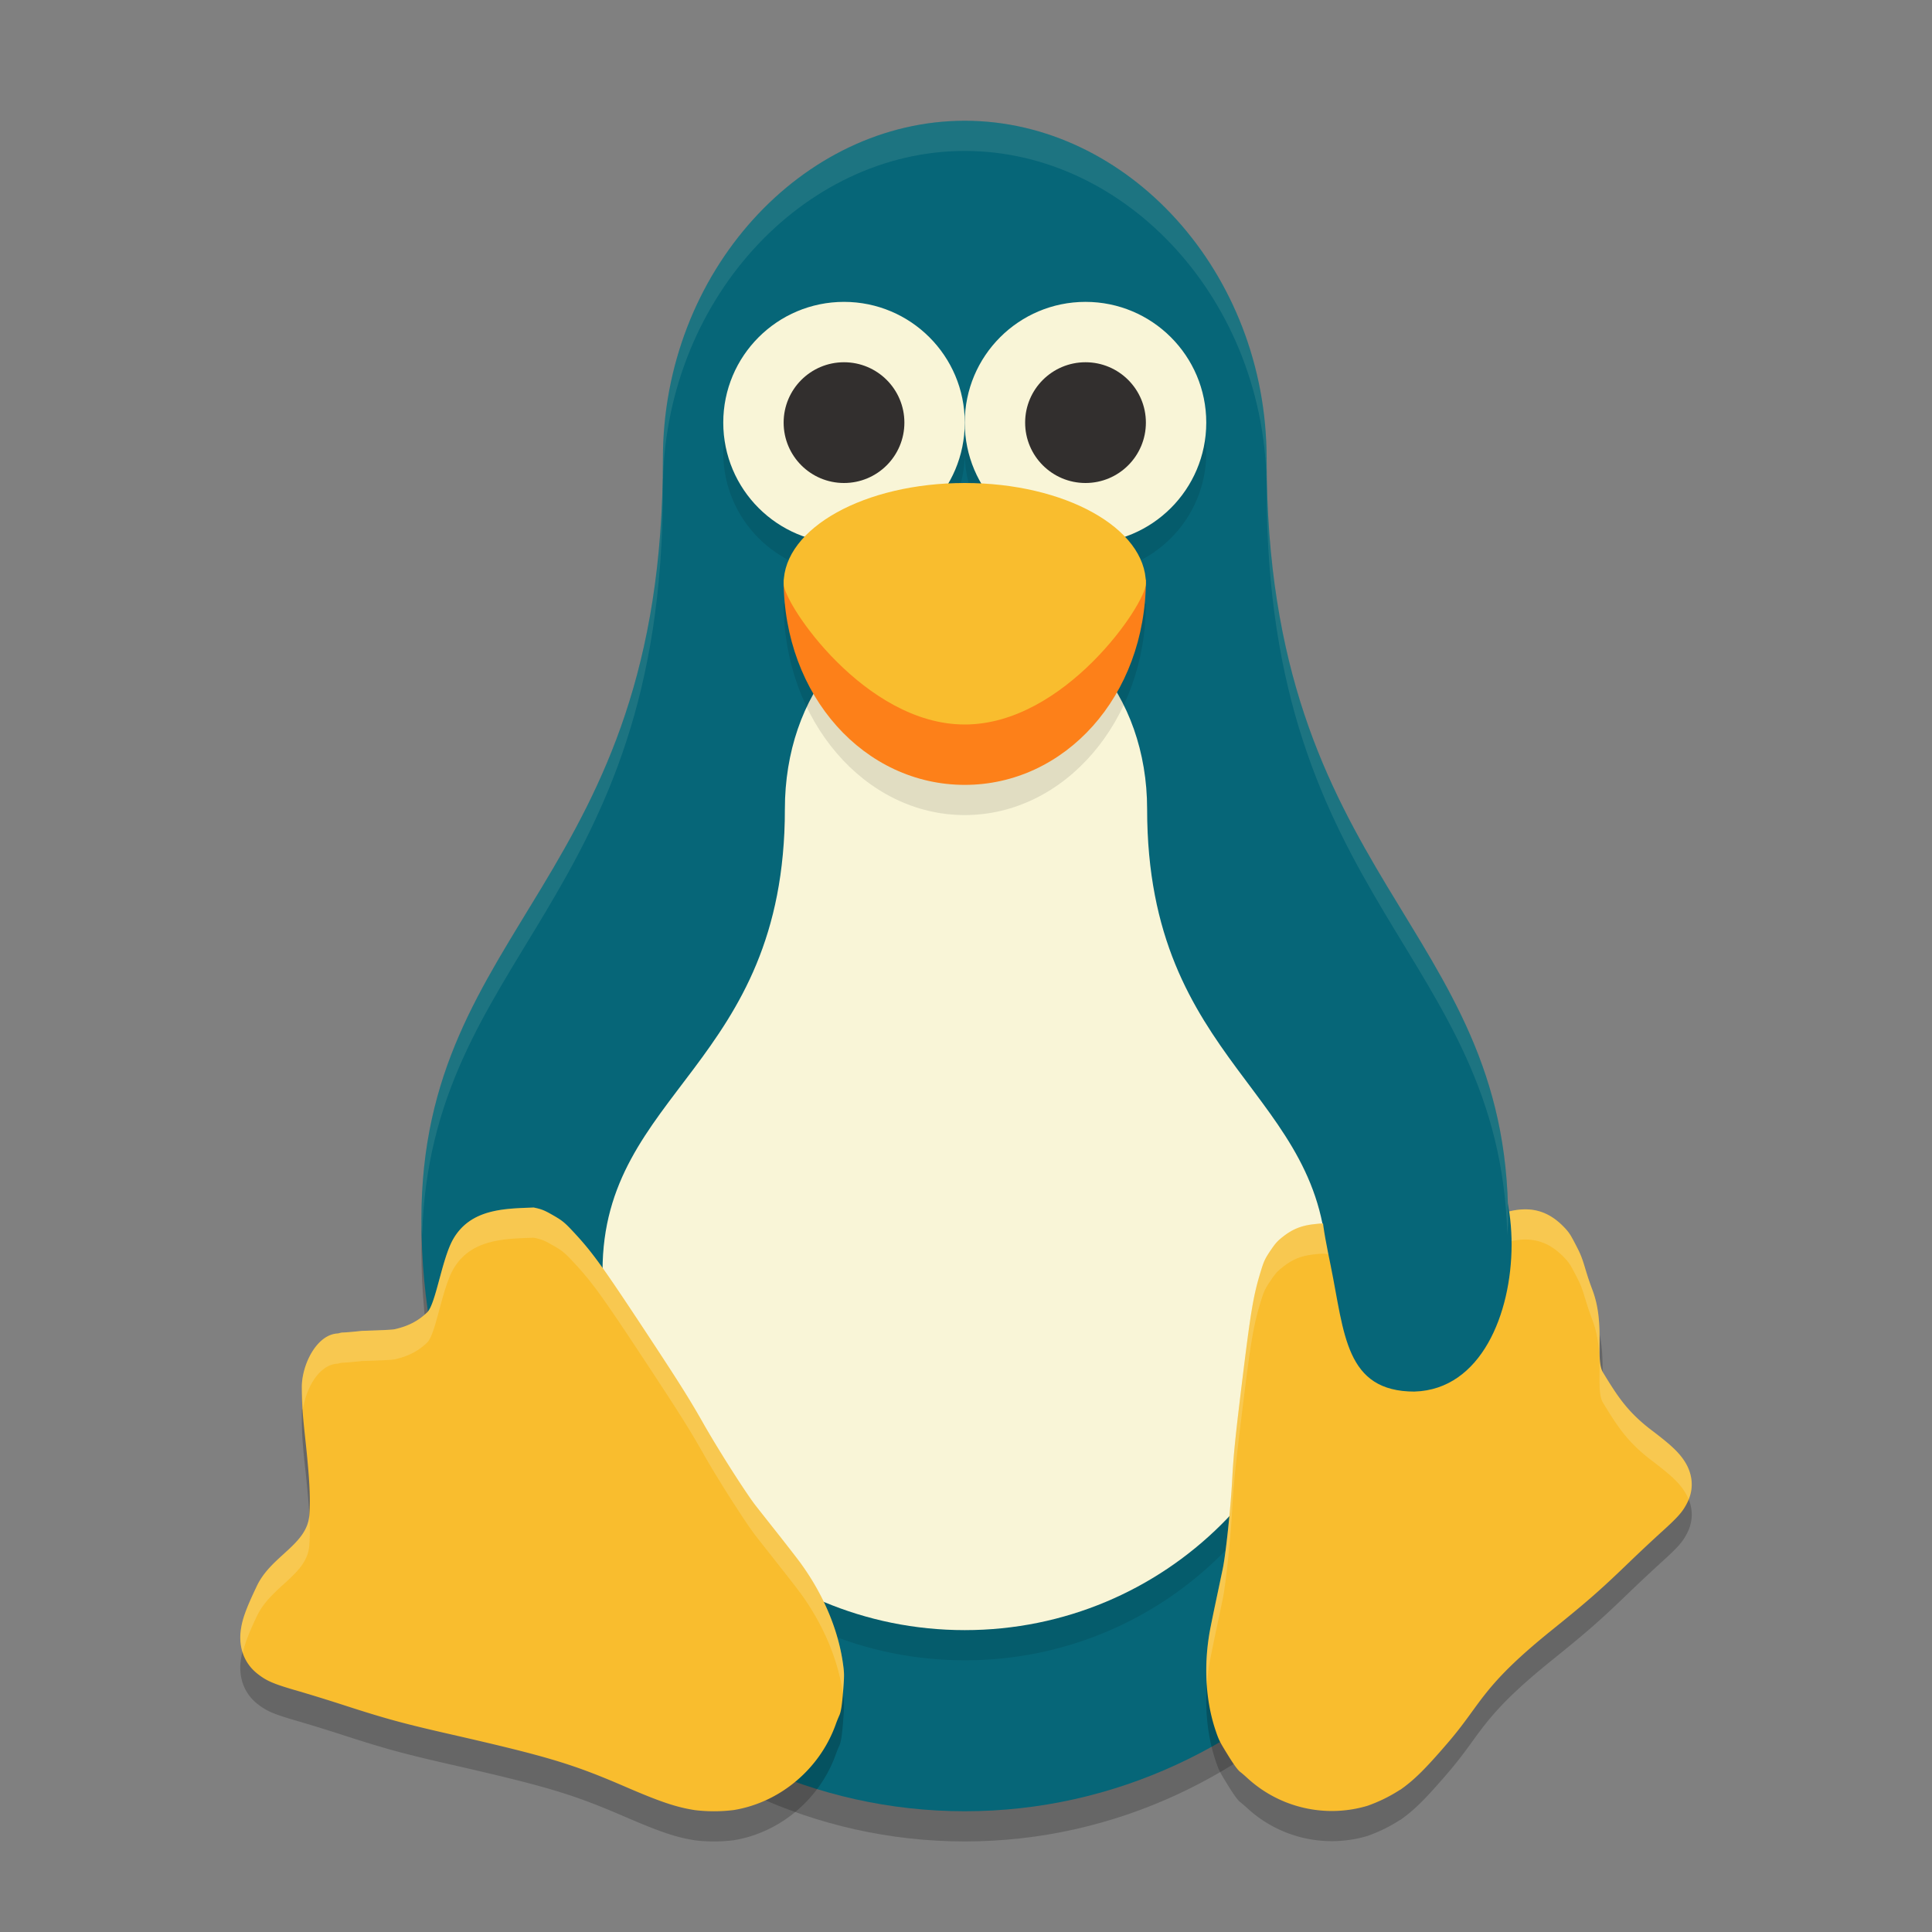 <svg xmlns="http://www.w3.org/2000/svg" width="64" height="64">
    <rect width="100%" height="100%" fill="#808080" stroke="none"/>
    <g transform="translate(0 -988.362)">
        <path d="M31.959 993.362c-5.37 0-10 4.995-10 11.2 0 14-8 15.4-8 25.2 0 10.824 8.059 19.6 18 19.6s18-8.776 18-19.6c0-9.8-8-11.2-8-25.2 0-6.205-4.63-11.2-10-11.2z" opacity=".2"/>
        <path d="M31.959 992.362c-5.37 0-10 4.995-10 11.2 0 14-8 15.4-8 25.2 0 10.825 8.059 19.6 18 19.6s18-8.775 18-19.6c0-9.8-8-11.2-8-25.2 0-6.205-4.63-11.2-10-11.2z" fill="#066678"/>
        <path d="M31.959 1009.362c-3.58 0-6 3.033-6 6.8 0 8.5-6 9.35-6 15.3 0 6.572 5.373 11.9 12 11.9s12-5.328 12-11.9c0-5.95-6-6.8-6-15.3 0-3.767-2.42-6.8-6-6.8z" opacity=".1"/>
        <path d="M31.959 1008.362c-3.58 0-5.959 3.033-5.959 6.8 0 8.5-6.04 9.35-6.04 15.3 0 6.572 5.372 11.9 11.999 11.9 6.627 0 12-5.328 12-11.9 0-5.95-5.959-6.8-5.959-15.3 0-3.767-2.461-6.8-6.041-6.8z" fill="#F9F5D7"/>
        <path d="M22.996 1049.32c-.603-.095-1.136-.275-2.303-.779-1.739-.75-2.55-.993-5.731-1.72-1.587-.362-2.179-.523-3.556-.968a60.206 60.206 0 0 0-1.484-.46c-.856-.246-1.083-.342-1.396-.588-.428-.337-.627-.857-.55-1.435.048-.371.178-.727.535-1.475.477-1 1.663-1.359 1.736-2.342.042-.579.007-1.23-.14-2.584-.087-.802-.106-1.098-.108-1.608-.001-.553.006-.168.063-.38.214-.792.377-1.25 1.135-1.447.22-.058-.24-.066.79-.086.64-.02 1.012-.036 1.094-.056.444-.102.767-.268 1.068-.555.287-.273.484-1.752.858-2.419.584-1.028 1.734-1.018 2.673-1.056.267.056.355.092.647.26.293.169.376.237.632.509.642.684.949 1.106 2.39 3.289 1.141 1.73 1.49 2.283 1.95 3.095.502.885 1.406 2.303 1.741 2.732.057.074.405.514.773.98.368.468.705.905.748.972.691.964 1.177 2.073 1.35 3.18.057.386.06.452.027.893-.041.561-.077.801-.138.924a4.15 4.15 0 0 0-.119.297c-.529 1.473-1.846 2.578-3.373 2.829a5.336 5.336 0 0 1-1.312 0z" opacity=".2"/>
        <path d="M22.996 1048.321c-.603-.096-1.136-.275-2.303-.78-1.739-.75-2.55-.993-5.731-1.72-1.587-.361-2.179-.522-3.556-.968a60.206 60.206 0 0 0-1.484-.46c-.856-.245-1.083-.341-1.396-.588-.428-.337-.627-.856-.55-1.435.048-.37.178-.727.535-1.474.477-1 1.663-1.36 1.736-2.342.042-.58.007-1.23-.14-2.585-.087-.801-.106-1.097-.108-1.607-.024-.751.48-1.803 1.198-1.827.22-.058 0 0 .79-.086.64-.02 1.012-.036 1.094-.056.444-.102.767-.268 1.068-.555.287-.274.484-1.753.858-2.419.584-1.028 1.734-1.018 2.673-1.056.267.056.355.092.647.26.293.168.376.237.632.509.642.684.949 1.106 2.39 3.288 1.141 1.73 1.49 2.284 1.95 3.096.502.884 1.406 2.303 1.741 2.732.057.074.405.514.773.98.368.468.705.905.748.972.691.964 1.177 2.073 1.35 3.18.057.386.06.451.027.893-.041.56-.077.8-.138.923a4.15 4.15 0 0 0-.119.298c-.529 1.472-1.846 2.577-3.373 2.828a5.336 5.336 0 0 1-1.312 0z" fill="#F9BD2E"/>
        <path d="M46.382 1048.654c.46-.323.828-.686 1.587-1.57 1.13-1.314 1.102-1.842 3.44-3.725 1.165-.94 1.59-1.31 2.547-2.233a55.99 55.99 0 0 1 1.04-.976c.608-.548.756-.718.914-1.045.215-.447.164-.949-.139-1.386-.194-.28-.45-.516-1.056-.976-.81-.615-1.043-1.143-1.511-1.91-.276-.451.084-1.592-.356-2.75-.261-.684-.367-.93-.578-1.345-.228-.448-.275-.526-.41-.673-.507-.555-1.069-.742-1.78-.594-.205.044-.326.094-1.188.497-.538.25-1.02.463-1.096.481-.41.1-.748.094-1.117-.02-.351-.104-.63.628-1.217.24-.402-.263-.833-.591-1.142-.676-.428-.118-.427-.118-.827-.074-.386.048-.67.158-.984.403-.197.154-.255.22-.428.474-.173.257-.214.345-.313.669-.249.816-.328 1.282-.618 3.636-.229 1.866-.289 2.456-.333 3.3-.05.921-.21 2.438-.31 2.921l-.234 1.11c-.112.528-.21 1.018-.218 1.09-.173 1.063-.116 2.158.2 3.125.113.336.138.39.348.734.267.438.396.617.498.692.04.03.14.116.222.192a4.135 4.135 0 0 0 3.971.917 5.047 5.047 0 0 0 1.089-.535z" opacity=".2"/>
        <path d="M46.382 1047.654c.46-.323.828-.685 1.587-1.569 1.13-1.315 1.102-1.842 3.44-3.726 1.165-.94 1.59-1.31 2.547-2.232a55.99 55.99 0 0 1 1.04-.976c.608-.548.756-.718.914-1.046.215-.447.164-.948-.139-1.386-.194-.28-.45-.516-1.056-.975-.81-.615-1.142-1.144-1.61-1.91-.276-.452.083-1.593-.357-2.75-.26-.684-.267-.931-.478-1.345-.228-.449-.275-.526-.41-.673-.507-.555-1.069-.743-1.78-.594-.205.044-.326.094-1.188.497-.538.249-1.02.463-1.096.48-.41.1-.748.095-1.117-.02-.351-.103-.63.628-1.217.241-.402-.263-.833-.591-1.142-.677-.428-.118-.427-.118-.827-.074-.386.048-.67.158-.984.403-.197.154-.255.22-.428.475-.173.257-.214.345-.313.669-.249.815-.328 1.282-.618 3.636-.229 1.866-.289 2.456-.333 3.3-.05.92-.21 2.438-.31 2.921l-.234 1.11c-.112.527-.21 1.018-.218 1.09-.173 1.063-.116 2.158.2 3.125.113.336.138.39.348.734.267.438.396.617.498.691.04.03.14.116.222.192a4.135 4.135 0 0 0 3.971.918 5.047 5.047 0 0 0 1.089-.535z" fill="#F9BD2E"/>
        <circle cx="27.959" cy="1003.362" r="4" opacity=".1"/>
        <circle cx="27.959" cy="1002.362" r="4" fill="#F9F5D7"/>
        <circle cx="27.959" cy="1002.362" r="2" fill="#322F2E"/>
        <path d="M37.959 1008.362c0 3.866-2.686 7-6 7s-6-3.134-6-7z" opacity=".1"/>
        <path d="M37.959 1007.562c0 3.866-2.686 6.8-6 6.8s-6-2.934-6-6.8z" fill="#FD8019"/>
        <circle cx="35.959" cy="1003.362" r="4" opacity=".1"/>
        <circle cx="35.959" cy="1002.362" r="4" fill="#F9F5D7"/>
        <circle cx="35.959" cy="1002.362" r="2" fill="#322F2E"/>
        <path d="M37.959 1007.696c0 .666-2.686 4.666-6 4.666s-6-4-6-4.666c0-1.841 2.686-3.334 6-3.334s6 1.493 6 3.334z" fill="#F9BD2E"/>
        <path d="M50.588 1028.425c-.16-.006-.33.01-.508.047-.206.044-.327.093-1.19.496-.537.25-1.02.464-1.095.482-.41.1-.746.095-1.115-.02-.352-.103-.632.628-1.22.24-.4-.262-.831-.592-1.14-.677-.428-.118-.427-.118-.828-.074-.385.048-.669.16-.982.404-.198.154-.256.22-.428.475-.173.257-.215.344-.314.668-.25.815-.328 1.283-.618 3.636-.229 1.867-.289 2.456-.334 3.301-.049.92-.21 2.437-.31 2.92-.017.082-.12.582-.233 1.11-.111.528-.21 1.017-.218 1.09a7.206 7.206 0 0 0-.073 1.677 7.4 7.4 0 0 1 .073-.678c.008-.072.107-.561.218-1.09.112-.527.216-1.027.233-1.109.1-.483.261-2.002.31-2.922.045-.845.105-1.434.334-3.3.29-2.354.369-2.82.618-3.635.099-.324.14-.413.314-.67.172-.255.23-.32.428-.475.313-.245.597-.354.982-.402.4-.044.4-.044.828.074.309.085.74.413 1.14.676.588.387.868-.344 1.22-.24a1.97 1.97 0 0 0 1.115.021c.076-.018.558-.233 1.096-.482.862-.403.983-.452 1.19-.496.71-.149 1.272.038 1.778.593.135.148.182.225.41.674.211.414.218.66.479 1.344.44 1.157.08 2.299.356 2.75.468.767.8 1.295 1.61 1.91.607.46.863.696 1.057.977.07.1.122.203.165.308.175-.427.122-.895-.165-1.308-.194-.28-.45-.517-1.056-.977-.81-.615-1.143-1.143-1.611-1.91-.276-.451.084-1.591-.356-2.748-.26-.685-.268-.932-.478-1.346-.23-.449-.276-.526-.41-.674-.38-.416-.79-.624-1.272-.64z" fill="#F9F5D7" opacity=".2"/>
        <path d="M46.861 1034.46c-2.303 0-2.32-1.914-2.78-4.171-.512-2.511-.839-3.963 3.17-4.17 3.648-1.71 4.009 8.207-.39 8.34z" fill="#066678"/>
        <path d="M17.68 1028.362c-.94.038-2.09.028-2.672 1.057-.375.666-.57 2.146-.858 2.42-.3.287-.626.452-1.07.554-.082.02-.453.035-1.094.055-.79.086-.57.028-.789.086-.718.025-1.221 1.077-1.197 1.828 0 .208.033.47.043.656.103-.693.539-1.463 1.154-1.484.22-.058 0 0 .79-.086.64-.02 1.01-.037 1.093-.057.444-.102.77-.267 1.07-.554.287-.274.483-1.752.858-2.418.583-1.029 1.732-1.019 2.672-1.057.266.056.354.091.646.26.294.168.378.238.633.51.642.684.948 1.104 2.389 3.287 1.142 1.73 1.49 2.284 1.95 3.096.502.884 1.408 2.303 1.743 2.732.057.074.403.514.771.98.369.468.705.904.749.971.69.965 1.177 2.074 1.35 3.182.005.036.004.049.009.08.006-.07.011-.104.017-.188.033-.441.031-.506-.027-.892-.172-1.108-.658-2.216-1.35-3.18-.043-.067-.38-.505-.747-.973-.369-.466-.715-.906-.772-.98-.335-.429-1.24-1.846-1.742-2.73-.46-.812-.81-1.366-1.951-3.096-1.441-2.183-1.747-2.605-2.389-3.29-.255-.271-.34-.34-.633-.507-.292-.169-.38-.206-.646-.262zm-7.434 10.168v.024c-.073.983-1.257 1.342-1.734 2.341-.358.748-.488 1.104-.537 1.475-.035.262-.006.508.068.734.072-.298.191-.628.469-1.209.477-.999 1.661-1.358 1.734-2.341a7.81 7.81 0 0 0 0-1.024z" fill="#F9F5D7" opacity=".2"/>
        <path d="M31.959 992.362c-5.37 0-10 4.995-10 11.2 0 14-8 15.4-8 25.2 0 .177.021.348.025.524.264-9.357 7.975-10.964 7.975-24.725 0-6.204 4.63-11.199 10-11.199s10 4.995 10 11.2c0 13.76 7.71 15.367 7.975 24.724.004-.176.025-.347.025-.523 0-9.8-8-11.202-8-25.202 0-6.204-4.63-11.199-10-11.199z" opacity=".1" fill="#F9F5D7"/>
    </g>
</svg>
